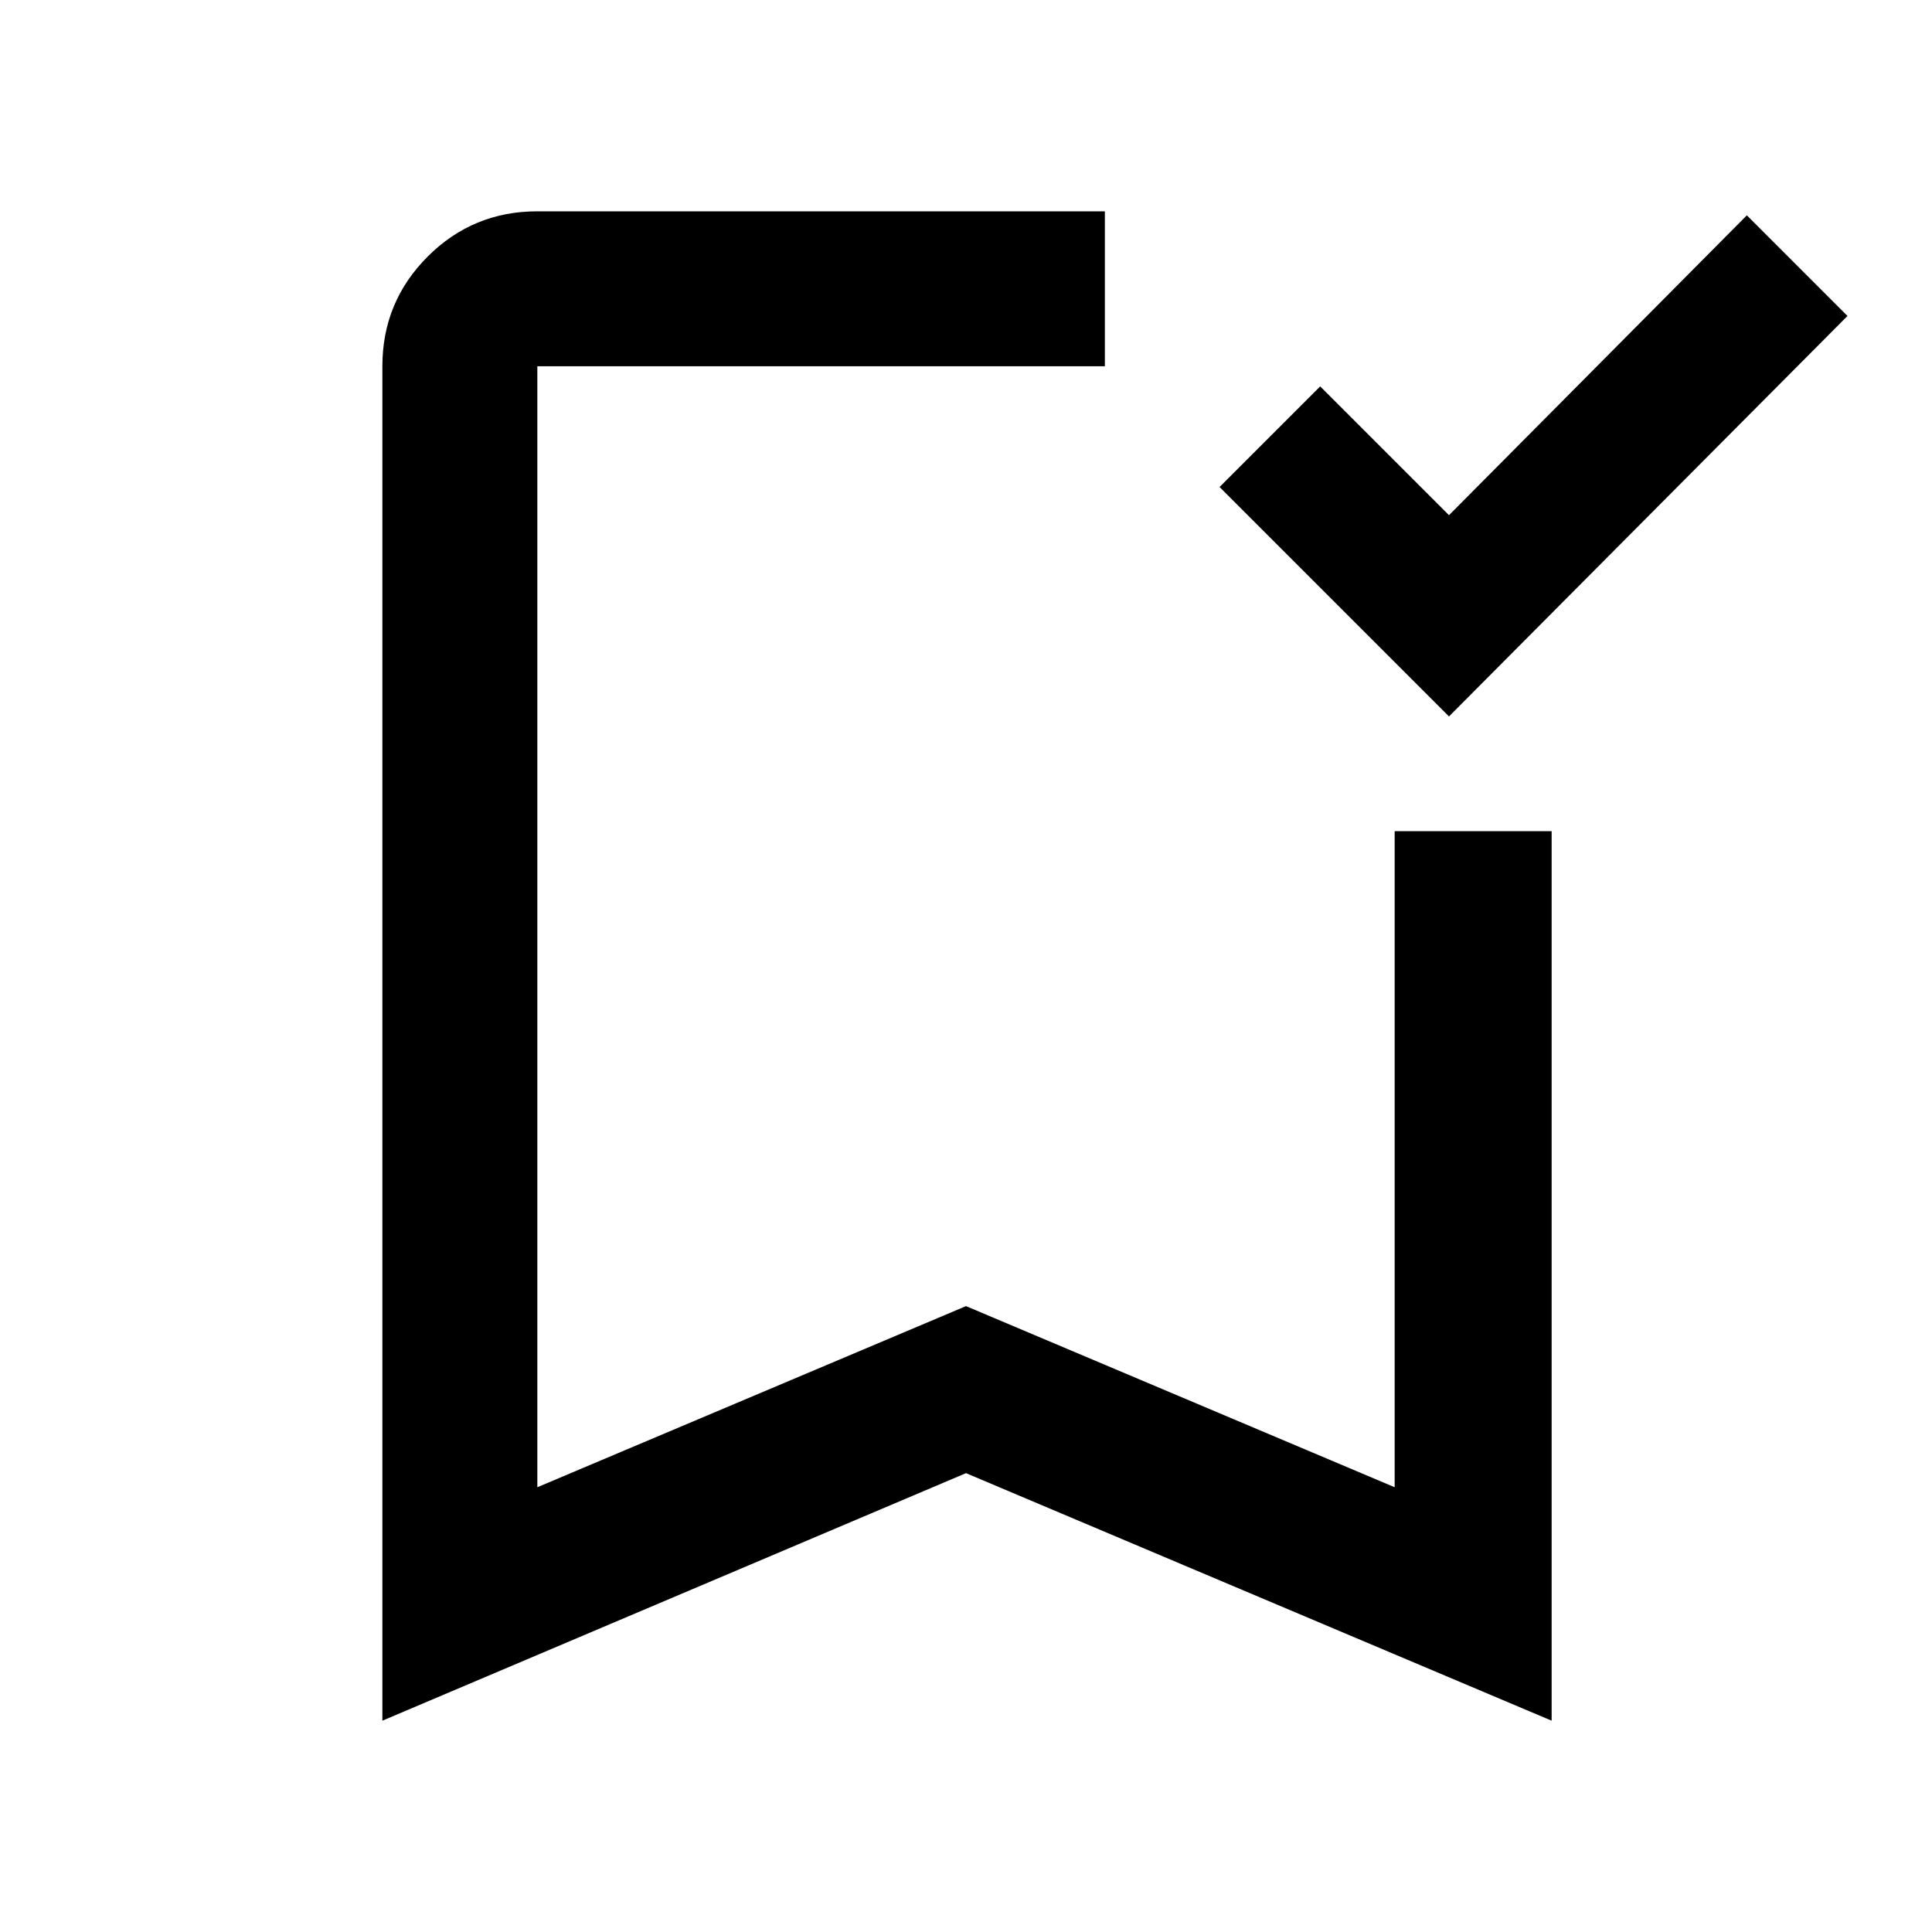 <svg xmlns="http://www.w3.org/2000/svg" height="48" width="48"><path d="M36 17.8 30.3 12.1 32.8 9.6 36 12.8 43.4 5.35 45.9 7.85ZM9.5 42.75V9.1Q9.5 7.5 10.625 6.375Q11.75 5.25 13.35 5.25H27.45Q27.45 6.4 27.45 7.175Q27.45 7.95 27.45 9.1H13.35Q13.35 9.1 13.35 9.1Q13.35 9.1 13.35 9.1V36.95L24 32.45L34.65 36.95V20.65Q35.8 20.65 36.6 20.65Q37.4 20.65 38.55 20.65V42.75L24 36.6ZM13.35 9.1Q13.35 9.1 13.35 9.1Q13.35 9.1 13.35 9.1H27.45Q27.45 9.1 27.45 9.1Q27.45 9.1 27.45 9.1Q27.45 9.1 27.45 9.1Q27.45 9.1 27.45 9.1H24Z"/></svg>
